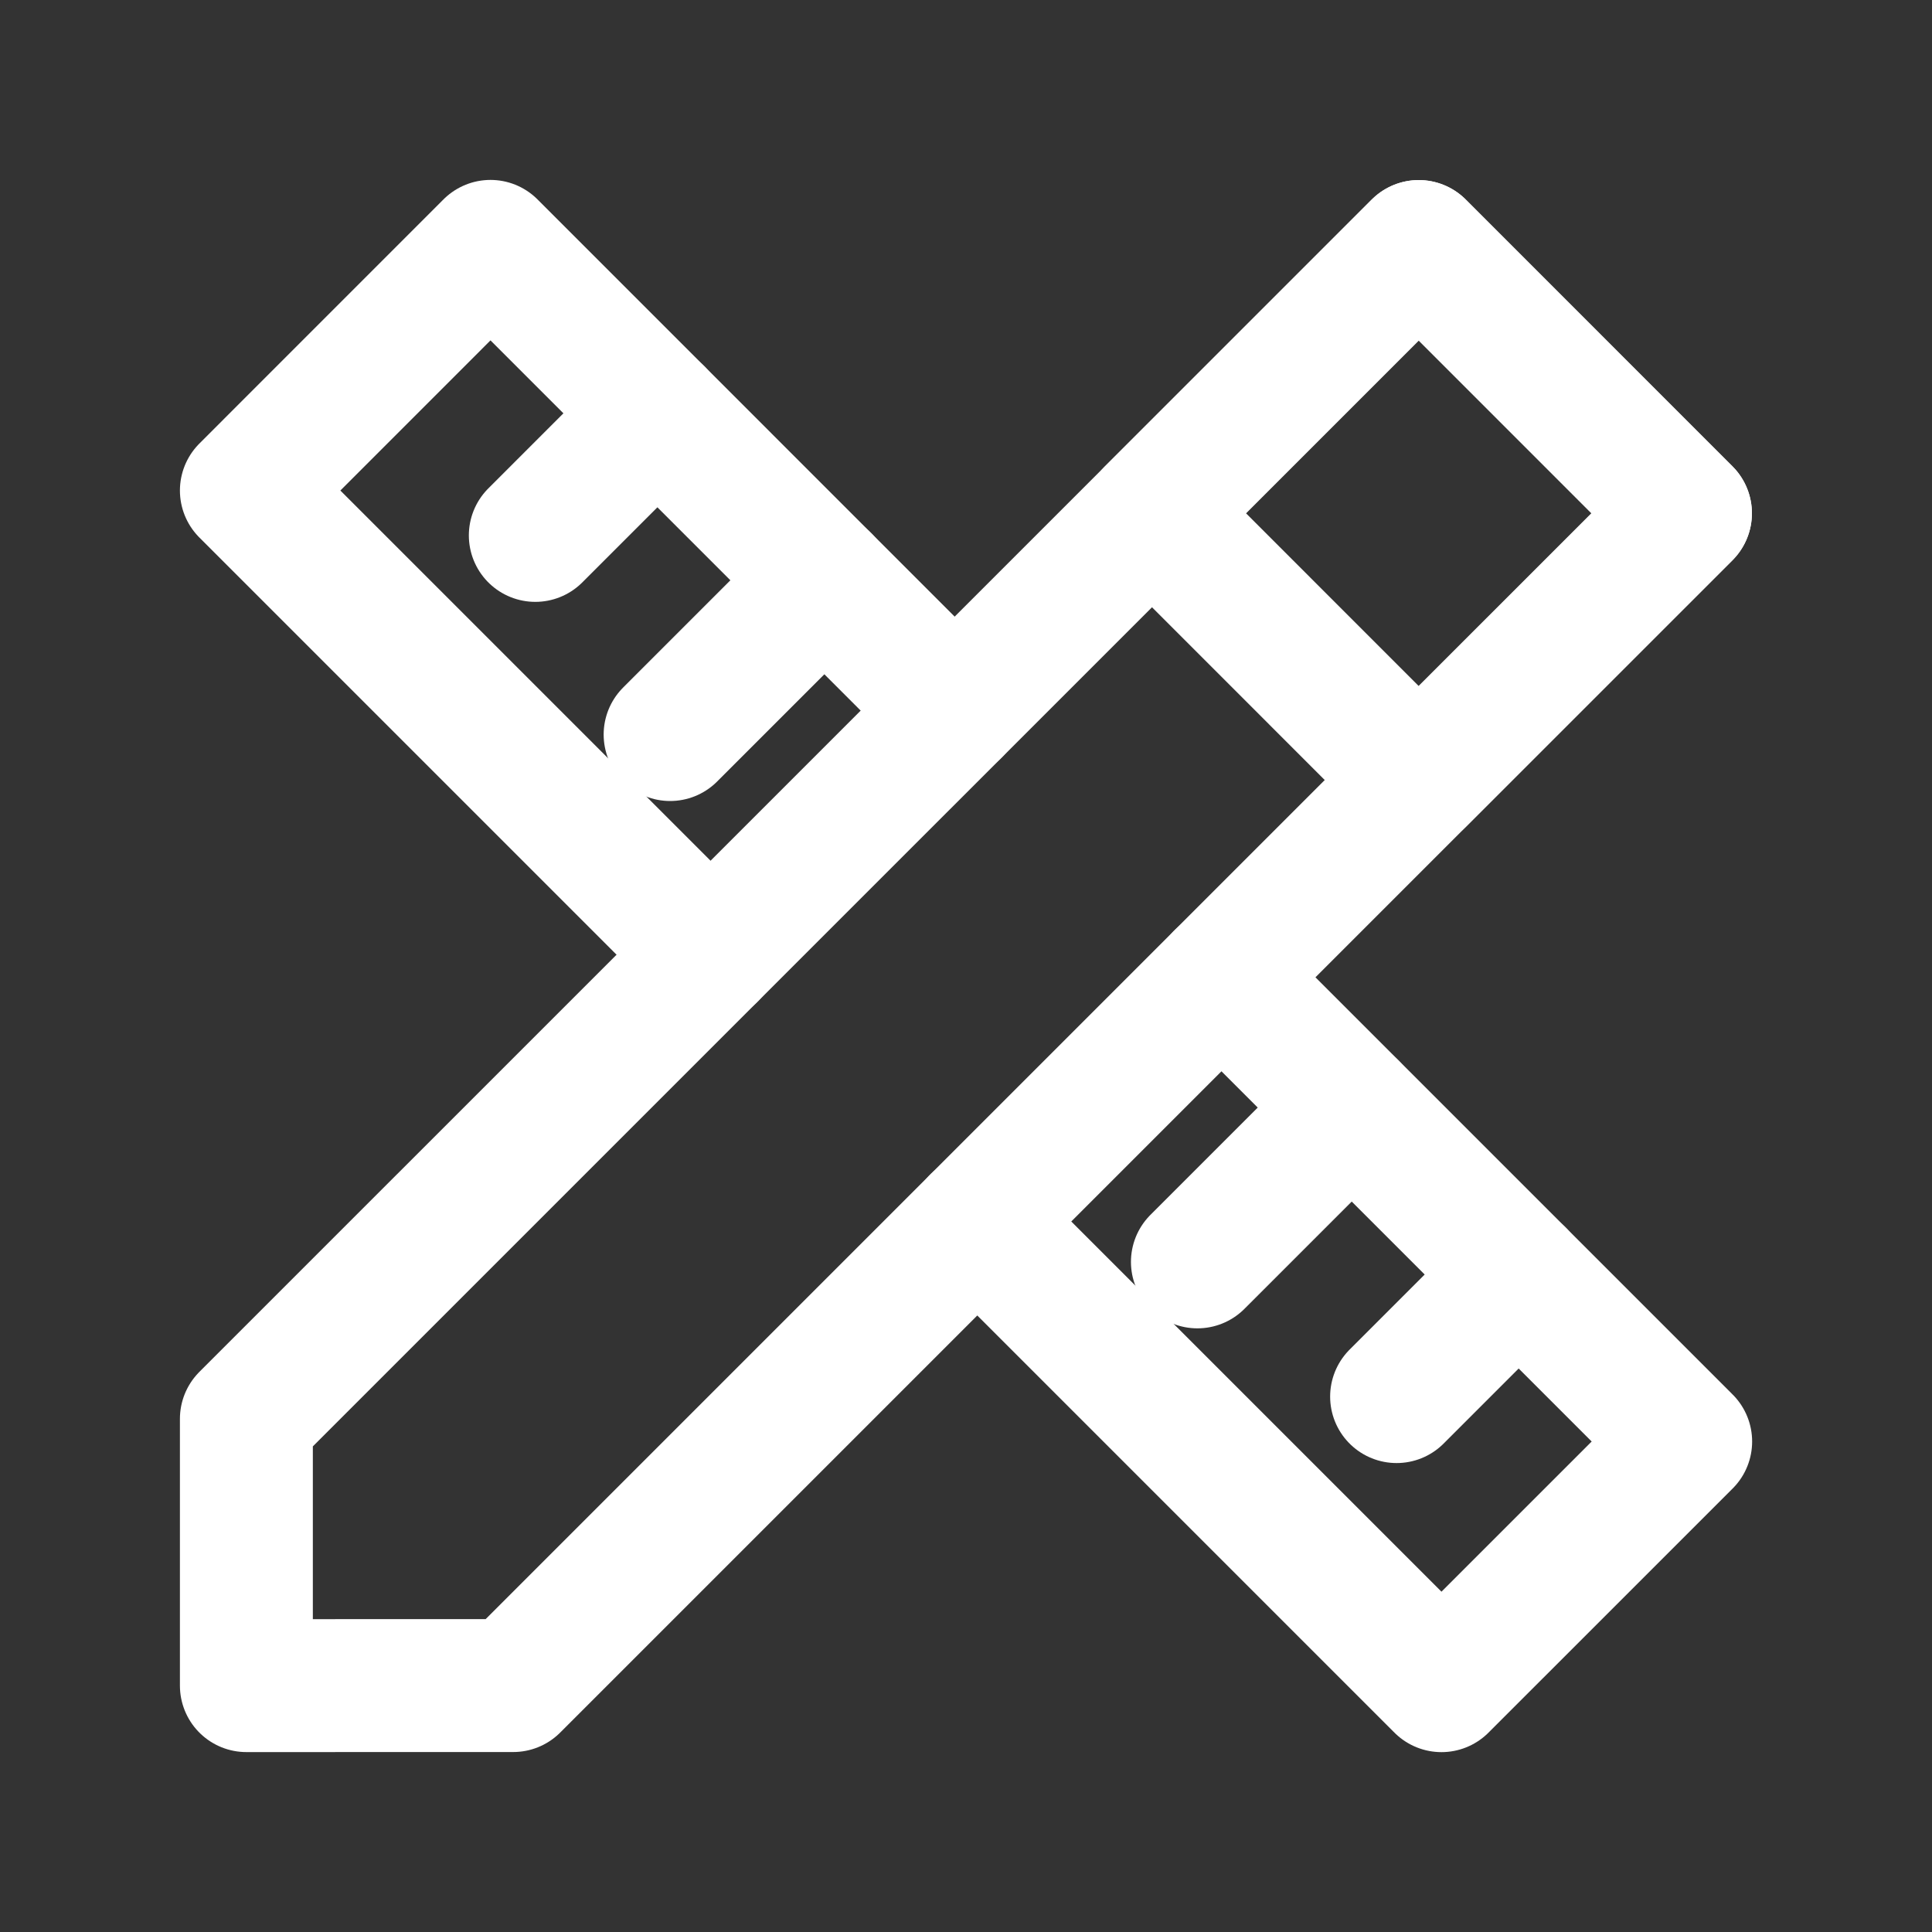 <!-- Generated by IcoMoon.io -->
<svg version="1.1" xmlns="http://www.w3.org/2000/svg" width="40" height="40" viewBox="0 0 40 40">
<rect x="0" y="0" width="40" height="40" fill="#333333" stroke="none"/>
<title>ut-customizable</title>
<path fill="none" stroke-linejoin="round" stroke-linecap="round" stroke-miterlimit="10" stroke-width="2.752" stroke="#fff" d="M20.233 25.289l9.611 9.611 5.056-5.055-9.611-9.611"></path>
<path fill="none" stroke-linejoin="round" stroke-linecap="round" stroke-miterlimit="10" stroke-width="2.752" stroke="#fff" d="M19.765 14.712l-9.61-9.611-5.054 5.055 9.61 9.61"></path>
<path fill="none" stroke-linejoin="round" stroke-linecap="round" stroke-miterlimit="10" stroke-width="2.752" stroke="#fff" d="M13.611 8.557l-2.528 2.528"></path>
<path fill="none" stroke-linejoin="round" stroke-linecap="round" stroke-miterlimit="10" stroke-width="2.752" stroke="#fff" d="M17.068 12.014l-3.194 3.194"></path>
<path fill="none" stroke-linejoin="round" stroke-linecap="round" stroke-miterlimit="10" stroke-width="2.752" stroke="#fff" d="M27.985 22.932l-3.194 3.194"></path>
<path fill="none" stroke-linejoin="round" stroke-linecap="round" stroke-miterlimit="10" stroke-width="2.752" stroke="#fff" d="M31.443 26.387l-2.528 2.528"></path>
<path fill="none" stroke-linejoin="round" stroke-linecap="round" stroke-miterlimit="10" stroke-width="2.752" stroke="#fff" d="M29.372 16.149l-5.521-5.523 5.522-5.522 5.522 5.523z"></path>
<path fill="none" stroke-linejoin="round" stroke-linecap="round" stroke-miterlimit="10" stroke-width="2.752" stroke="#fff" d="M5.101 34.899v-5.523l24.273-24.272 5.522 5.523-24.271 24.271z"></path>
</svg>
